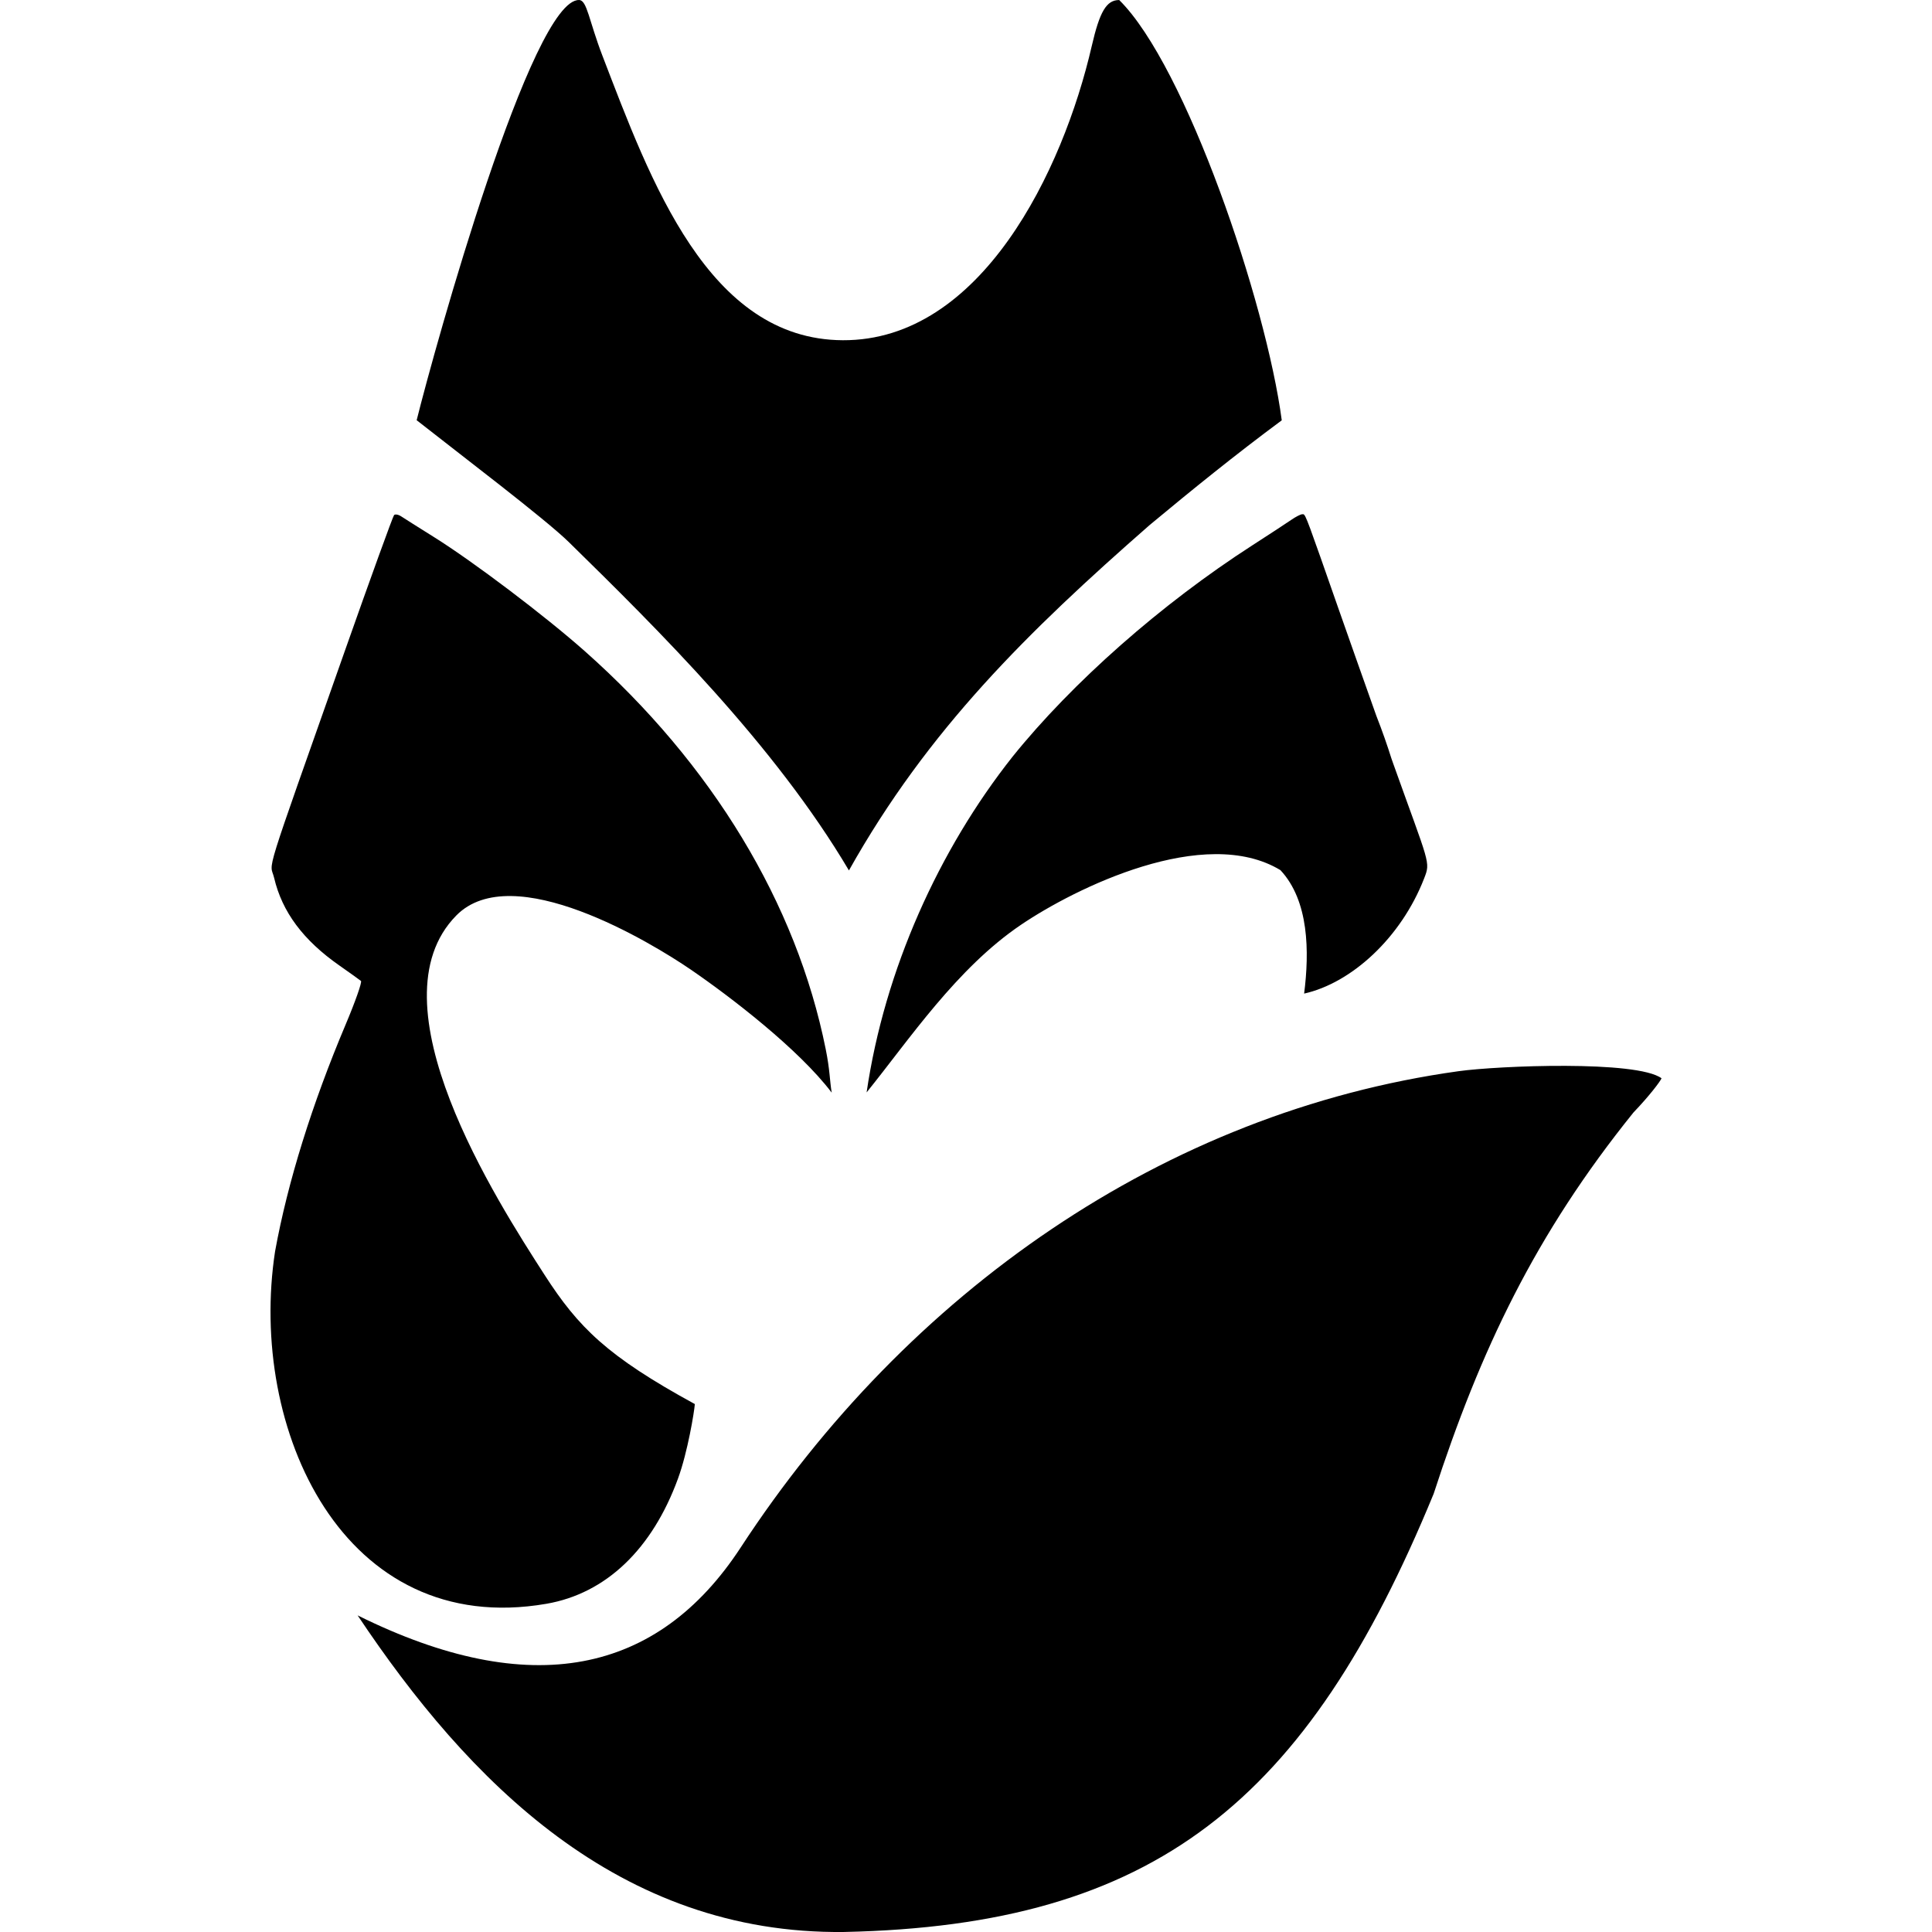 <?xml version="1.0" encoding="UTF-8"?>
<!-- Created with Inkscape (http://www.inkscape.org/) -->
<svg width="500" height="500" version="1.1" viewBox="0 0 132.29 132.29" xmlns="http://www.w3.org/2000/svg">
 <path d="m76.635 5.0148e-4c4.569 4.51 10.061 20.698 11.131 28.78-3.176 2.352-6.166 4.775-9.047 7.171-8.335 7.296-15.182 14.009-20.59 23.65-5.101-8.618-13.065-16.488-19.19-22.492-1.604-1.572-7.461-6.014-10.409-8.336 1.274-5.115 7.897-28.899 11.13-28.772 0.54 0.021 0.665 1.411 1.591 3.817 3.292 8.562 7.231 19.433 16.456 19.478 9.472 0.046 15.081-11.607 17.047-20.14 0.545-2.367 1.007-3.155 1.882-3.155zm12.603 35.211c0.166 0.026 0.323 0.499 2.393 6.413 0.758 2.166 1.712 4.853 2.609 7.383 0.416 1.06 0.753 2.031 1.035 2.929 0.036 0.101 0.097 0.278 0.132 0.374 2.472 6.921 2.558 6.678 2.108 7.837-1.58 4.068-4.976 7.162-8.217 7.887 0.364-2.871 0.336-6.358-1.624-8.454-5.195-3.141-14.041 1.226-17.755 3.737-4.41 2.98-7.653 7.858-10.579 11.483 1.23-8.408 4.962-16.631 9.981-22.973 4.094-5.091 10.2-10.475 16.43-14.487 1.164-0.75 2.365-1.535 2.669-1.746 0.303-0.21 0.637-0.381 0.742-0.381 0.03 0 0.053-0.006 0.077-0.003zm-62.174 0.02c0.104-0.016 0.262 0.03 0.405 0.125 0.191 0.127 1.195 0.76 2.23 1.408 2.726 1.704 7.614 5.402 10.356 7.834 8.715 7.732 14.481 17.26 16.485 27.244 0.293 1.458 0.264 2.087 0.409 2.973-2.26-2.984-6.969-6.591-9.653-8.427s-12.192-7.614-16.048-3.706c-5.931 6.011 2.771 19.536 6.034 24.603 2.324 3.609 4.287 5.575 10.296 8.855-0.043 0.545-0.487 3.278-1.152 5.098-1.76 4.822-4.922 7.874-9.02 8.579-13.916 2.396-20.434-11.981-18.572-24.126 0.864-4.765 2.547-10.127 4.833-15.539 0.663-1.57 1.135-2.913 1.049-2.985-0.086-0.072-0.751-0.548-1.478-1.057-2.48-1.735-3.919-3.667-4.469-6.004-0.286-1.212-0.884 0.709 4.824-15.483 1.786-5.068 3.313-9.278 3.391-9.356 0.019-0.019 0.048-0.031 0.082-0.036zm86.707 38.601c-0.075 0.2-0.819 1.192-1.921 2.341-6.716 8.329-10.484 16.261-13.682 26.107-8.684 21.121-19.107 29.559-40.365 30.008-15.454 0.186-25.752-10.346-33.315-21.678 11.846 5.876 20.552 4.04 26.232-4.652 11.395-17.441 28.969-29.805 49.158-32.611 2.699-0.375 12.207-0.76 13.893 0.486z"/>
</svg>
